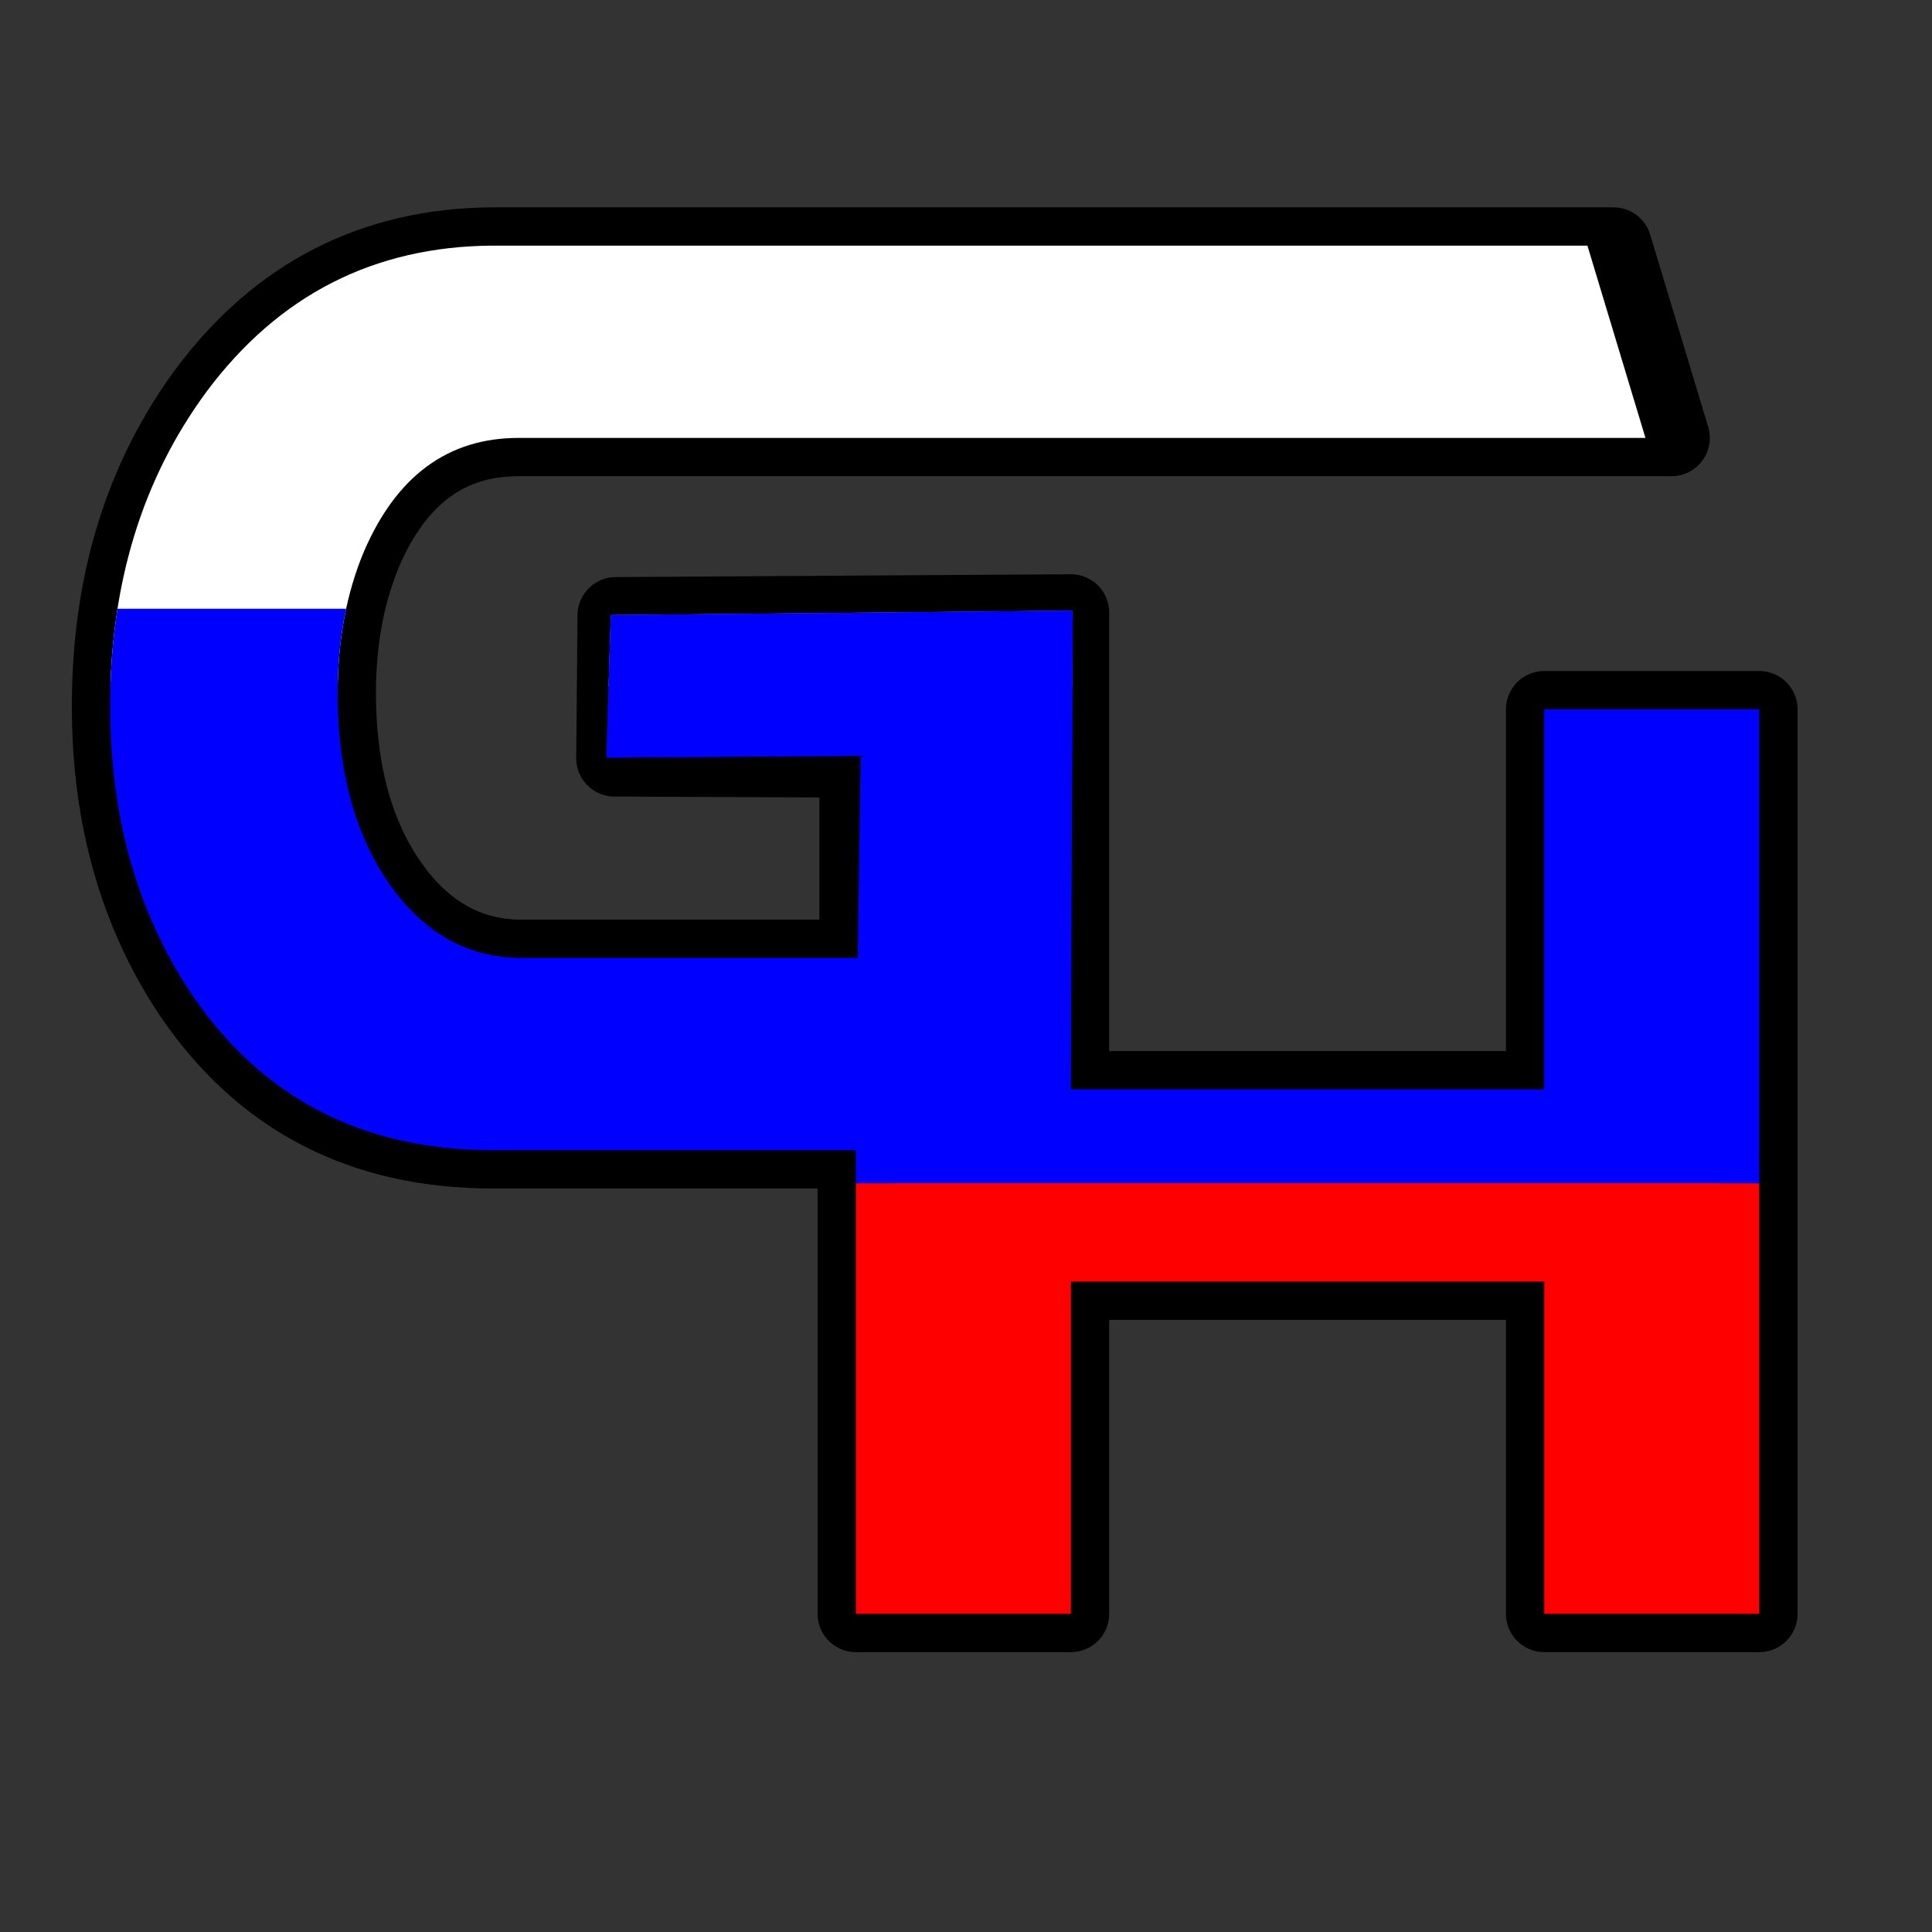 <?xml version="1.0" encoding="UTF-8" standalone="no"?>
<!DOCTYPE svg PUBLIC "-//W3C//DTD SVG 1.1//EN" "http://www.w3.org/Graphics/SVG/1.1/DTD/svg11.dtd">
<svg width="100%" height="100%" viewBox="0 0 500 500" version="1.1" xmlns="http://www.w3.org/2000/svg" xmlns:xlink="http://www.w3.org/1999/xlink" xml:space="preserve" xmlns:serif="http://www.serif.com/" style="fill-rule:evenodd;clip-rule:evenodd;stroke-linejoin:round;stroke-miterlimit:2;">
    <rect x="0" y="0" width="500" height="500" fill="#333333" stroke="none"/>
    <rect x="0" y="0" width="500" height="500" style="fill:none;"/>
    <path d="M221.493,297.668l-94.053,-0c-33.765,-0 -59.776,-13.546 -78.033,-40.637c-13.938,-21.005 -20.908,-45.74 -20.908,-74.205c0,-31.803 8.344,-58.992 25.03,-81.568c18.65,-24.931 43.287,-37.495 73.911,-37.691l290.136,-0l15.018,49.764l-298.381,0c-18.257,0 -31.606,9.816 -40.047,29.447c-4.516,10.797 -6.773,22.969 -6.773,36.514c-0,22.576 5.595,40.538 16.784,53.887c8.245,9.62 18.257,14.527 30.036,14.724l87.751,-0l0,-51.389l-62.929,-0.27l0.328,-36.989l117.785,-0.736l-0,123.395l122.498,-0l-0,-98.352l55.654,-0l-0,234.101l-55.654,-0l-0,-85.985l-122.498,0l-0,85.985l-55.655,-0l0,-119.995Z" style="fill:#f50700;stroke:#000;stroke-width:19.81px;"/>
    <g>
        <clipPath id="_clip1">
            <path d="M221.493,297.668l-94.053,-0c-33.765,-0 -59.776,-13.546 -78.033,-40.637c-13.938,-21.005 -20.908,-45.74 -20.908,-74.205c0,-31.803 8.344,-58.992 25.03,-81.568c18.65,-24.931 43.287,-37.495 73.911,-37.691l283.385,-0l15.018,49.764l-291.63,0c-18.257,0 -31.606,9.816 -40.047,29.447c-4.516,10.797 -6.773,22.969 -6.773,36.514c-0,22.576 5.595,40.538 16.784,53.887c8.245,9.62 18.257,14.527 30.036,14.724l87.751,-0l0.766,-52.299l-65.803,0.465l1.162,-36.895l119.528,-1.124l-0.469,123.864l122.498,-0l-0,-98.352l55.654,-0l-0,234.101l-55.654,-0l-0,-85.985l-122.498,0l-0,85.985l-55.655,-0l0,-119.995Z"/>
        </clipPath>
        <g clip-path="url(#_clip1)">
            <rect x="9.141" y="49.102" width="465.517" height="128.57" style="fill:#fff;"/>
            <rect x="9.141" y="157.55" width="465.517" height="148.692" style="fill:#0000fe;"/>
            <rect x="157.039" y="157.55" width="121.426" height="40.275" style="fill:#0000fe;"/>
            <rect x="9.141" y="306.242" width="465.517" height="128.57" style="fill:#fe0000;"/>
        </g>
    </g>
</svg>
